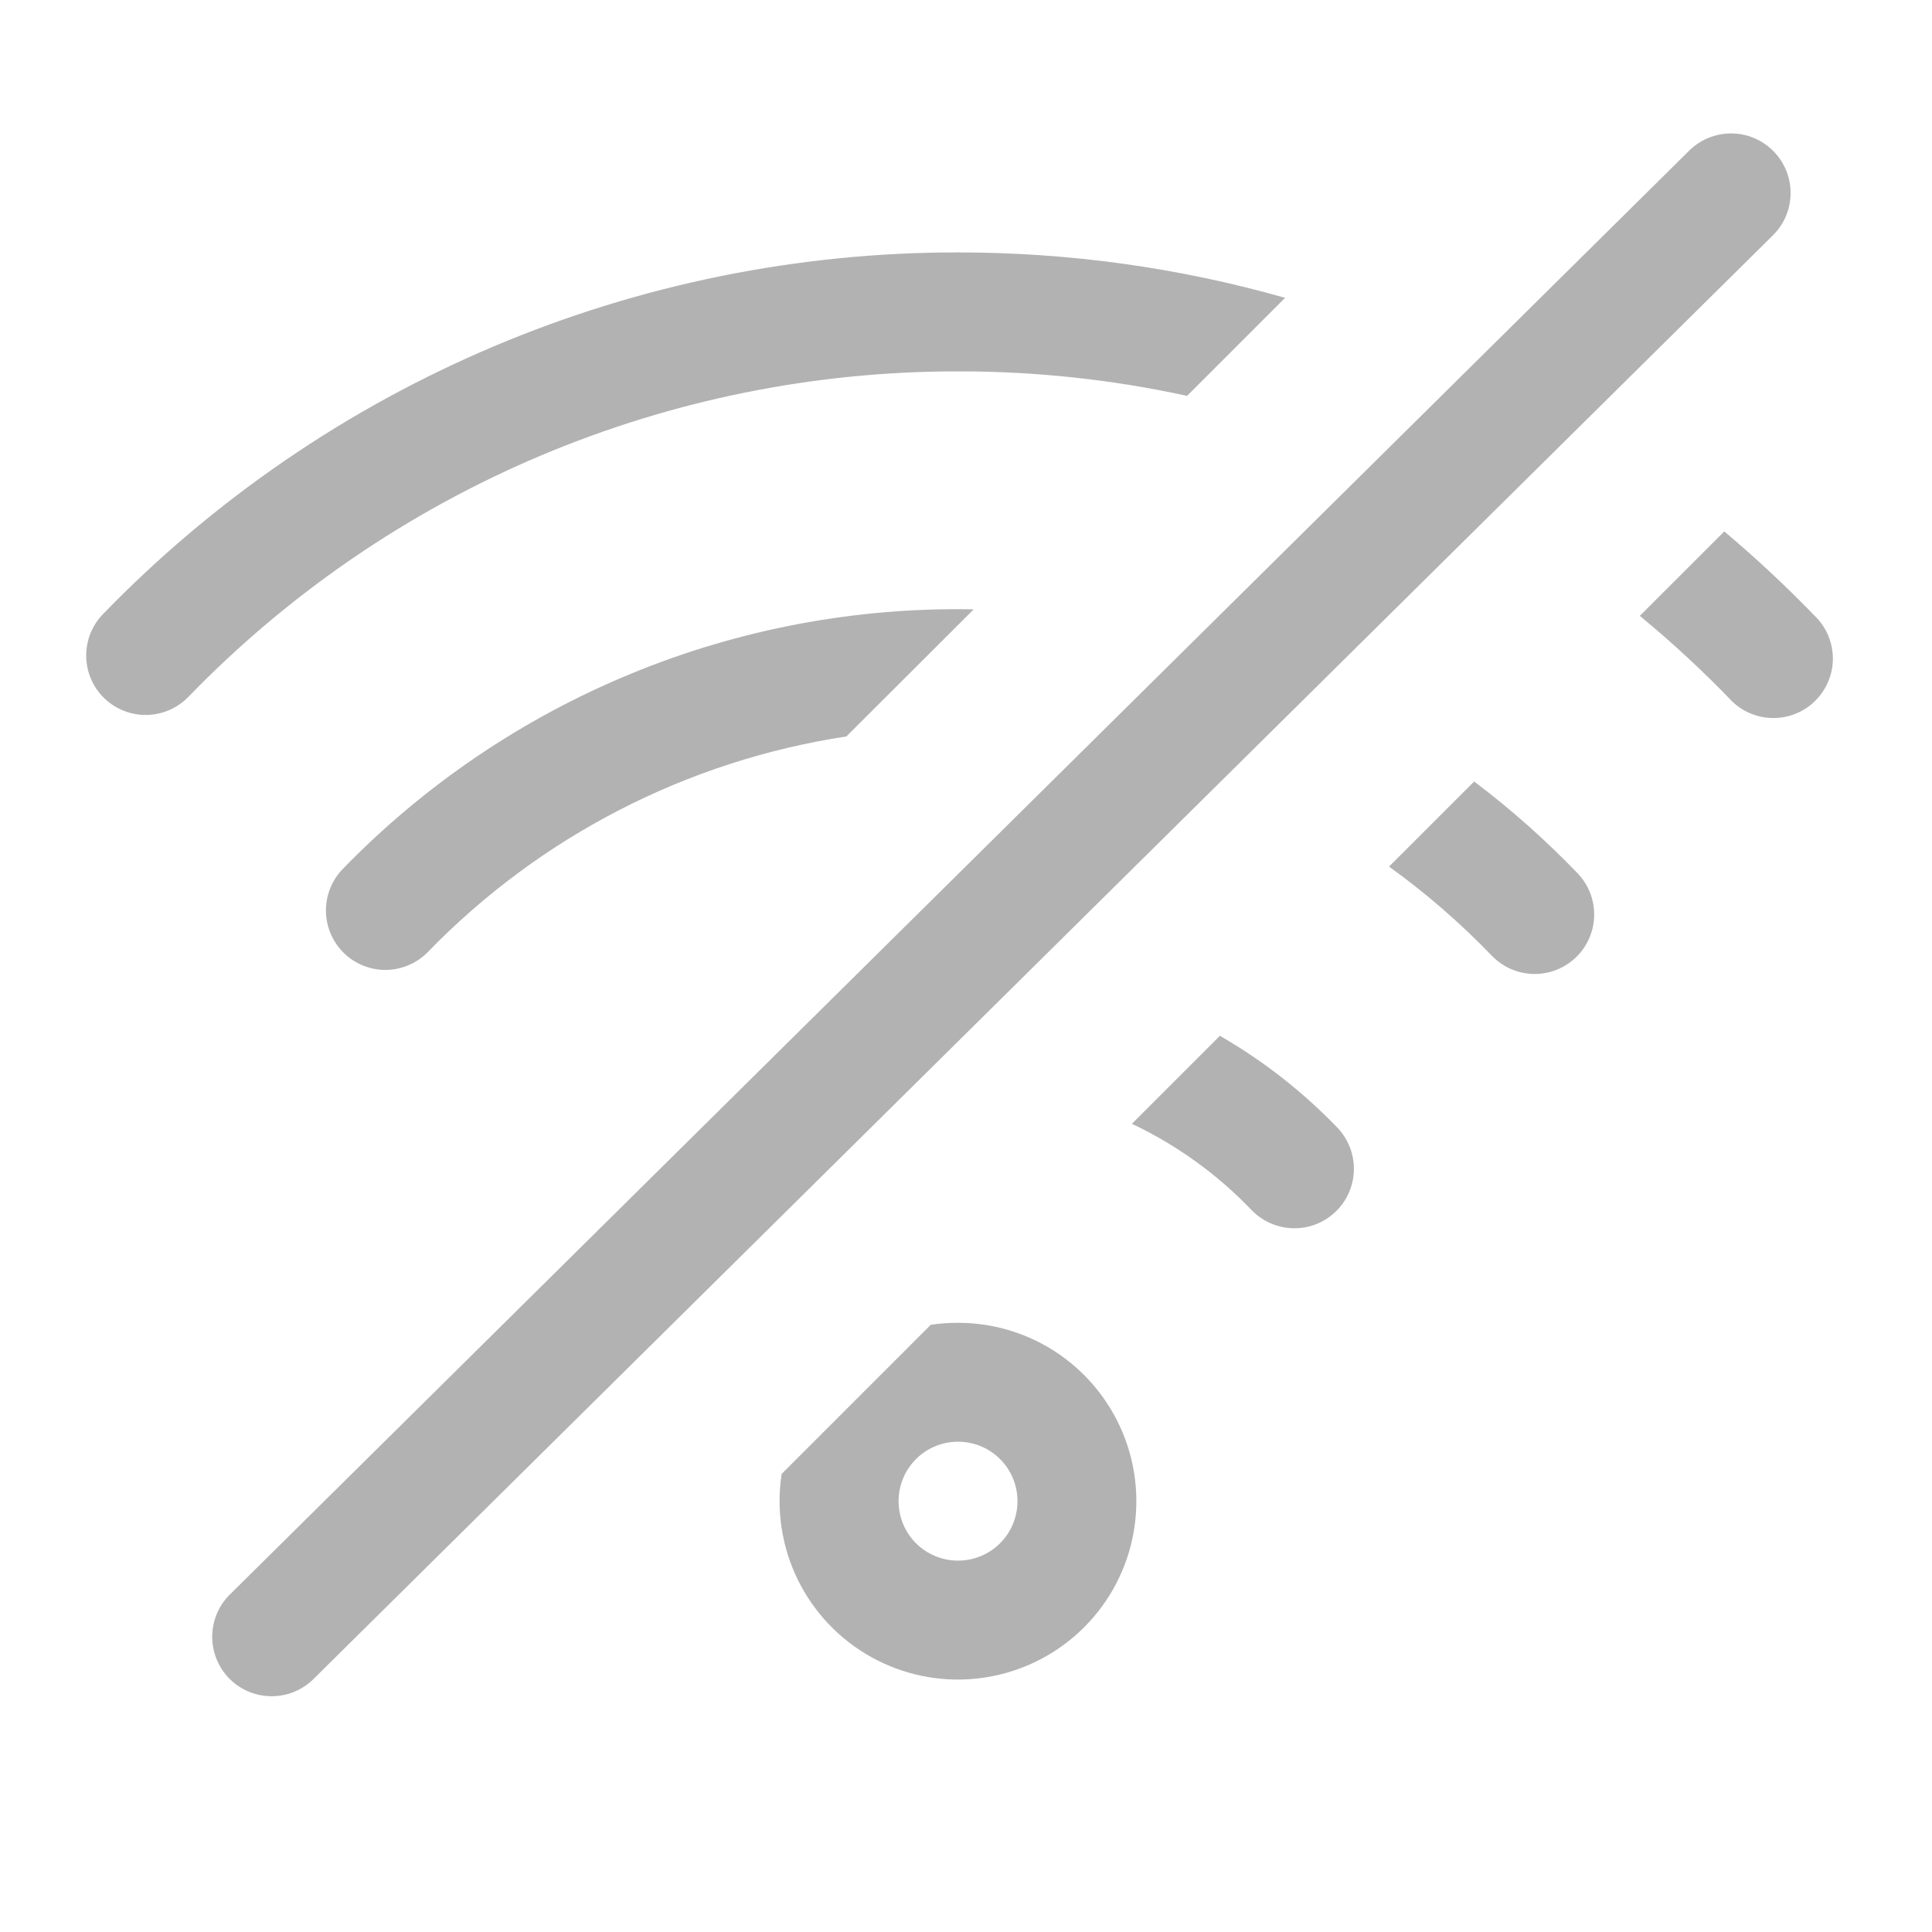 
<svg width="31" height="31" viewBox="0 0 31 31" fill="none" xmlns="http://www.w3.org/2000/svg">
<path d="M12.542 23.65L14.935 21.257C15.078 21.235 15.223 21.225 15.372 21.225C15.957 21.225 16.528 21.404 17.007 21.738C17.487 22.073 17.853 22.546 18.056 23.095C18.259 23.643 18.288 24.24 18.142 24.806C17.995 25.372 17.678 25.88 17.234 26.26C16.79 26.641 16.24 26.876 15.658 26.935C15.076 26.994 14.49 26.873 13.979 26.588C13.468 26.304 13.057 25.87 12.8 25.345C12.543 24.819 12.453 24.228 12.542 23.65ZM18.162 18.032L19.574 16.62C20.263 17.017 20.898 17.511 21.458 18.093C21.633 18.276 21.729 18.52 21.724 18.773C21.719 19.026 21.613 19.267 21.431 19.442C21.248 19.618 21.004 19.713 20.751 19.708C20.498 19.703 20.257 19.598 20.082 19.416C19.532 18.841 18.881 18.372 18.162 18.032ZM22.288 13.905L23.654 12.54C24.243 12.984 24.796 13.475 25.314 14.013C25.401 14.104 25.469 14.21 25.514 14.327C25.56 14.444 25.582 14.569 25.579 14.694C25.577 14.819 25.549 14.943 25.499 15.057C25.448 15.172 25.376 15.276 25.285 15.363C25.195 15.449 25.088 15.517 24.972 15.563C24.855 15.608 24.73 15.63 24.605 15.628C24.48 15.625 24.356 15.598 24.241 15.547C24.127 15.497 24.023 15.424 23.936 15.334C23.431 14.809 22.879 14.33 22.288 13.905ZM13.58 11.817C11.022 12.206 8.662 13.422 6.861 15.28C6.684 15.459 6.444 15.56 6.193 15.563C5.941 15.565 5.699 15.468 5.519 15.293C5.339 15.117 5.235 14.878 5.23 14.627C5.225 14.376 5.32 14.132 5.493 13.95C6.805 12.597 8.382 11.528 10.125 10.81C11.867 10.092 13.739 9.741 15.624 9.777L13.58 11.817ZM26.312 9.882L27.667 8.527C28.19 8.967 28.69 9.436 29.167 9.932C29.331 10.116 29.418 10.357 29.409 10.604C29.399 10.851 29.294 11.084 29.116 11.255C28.938 11.427 28.7 11.522 28.453 11.521C28.206 11.521 27.968 11.424 27.791 11.252C27.325 10.767 26.831 10.309 26.312 9.882ZM19.047 6.352C17.84 6.089 16.608 5.957 15.372 5.959C13.07 5.957 10.791 6.417 8.67 7.313C6.549 8.21 4.631 9.523 3.028 11.176C2.941 11.267 2.837 11.34 2.721 11.391C2.606 11.442 2.481 11.469 2.355 11.472C2.229 11.474 2.104 11.451 1.987 11.405C1.869 11.359 1.762 11.29 1.672 11.202C1.581 11.114 1.509 11.009 1.46 10.893C1.41 10.777 1.384 10.652 1.383 10.526C1.382 10.4 1.406 10.275 1.453 10.158C1.501 10.042 1.571 9.935 1.66 9.846C3.44 8.01 5.572 6.551 7.927 5.556C10.283 4.56 12.815 4.048 15.372 4.05C17.174 4.05 18.937 4.3 20.62 4.779L19.047 6.352ZM15.372 25.041C15.625 25.041 15.868 24.941 16.047 24.762C16.226 24.583 16.326 24.34 16.326 24.087C16.326 23.834 16.226 23.591 16.047 23.412C15.868 23.233 15.625 23.133 15.372 23.133C15.119 23.133 14.877 23.233 14.697 23.412C14.519 23.591 14.418 23.834 14.418 24.087C14.418 24.34 14.519 24.583 14.697 24.762C14.877 24.941 15.119 25.041 15.372 25.041ZM5.022 26.949C4.842 27.123 4.601 27.219 4.351 27.217C4.101 27.215 3.861 27.115 3.684 26.938C3.507 26.761 3.407 26.521 3.405 26.271C3.403 26.021 3.499 25.78 3.673 25.6L27.1 2.421C27.279 2.242 27.522 2.141 27.776 2.141C28.029 2.141 28.272 2.242 28.451 2.421C28.631 2.6 28.731 2.843 28.731 3.096C28.731 3.35 28.631 3.593 28.451 3.772L5.022 26.949Z" fill="#B2B2B2"/>
</svg>
